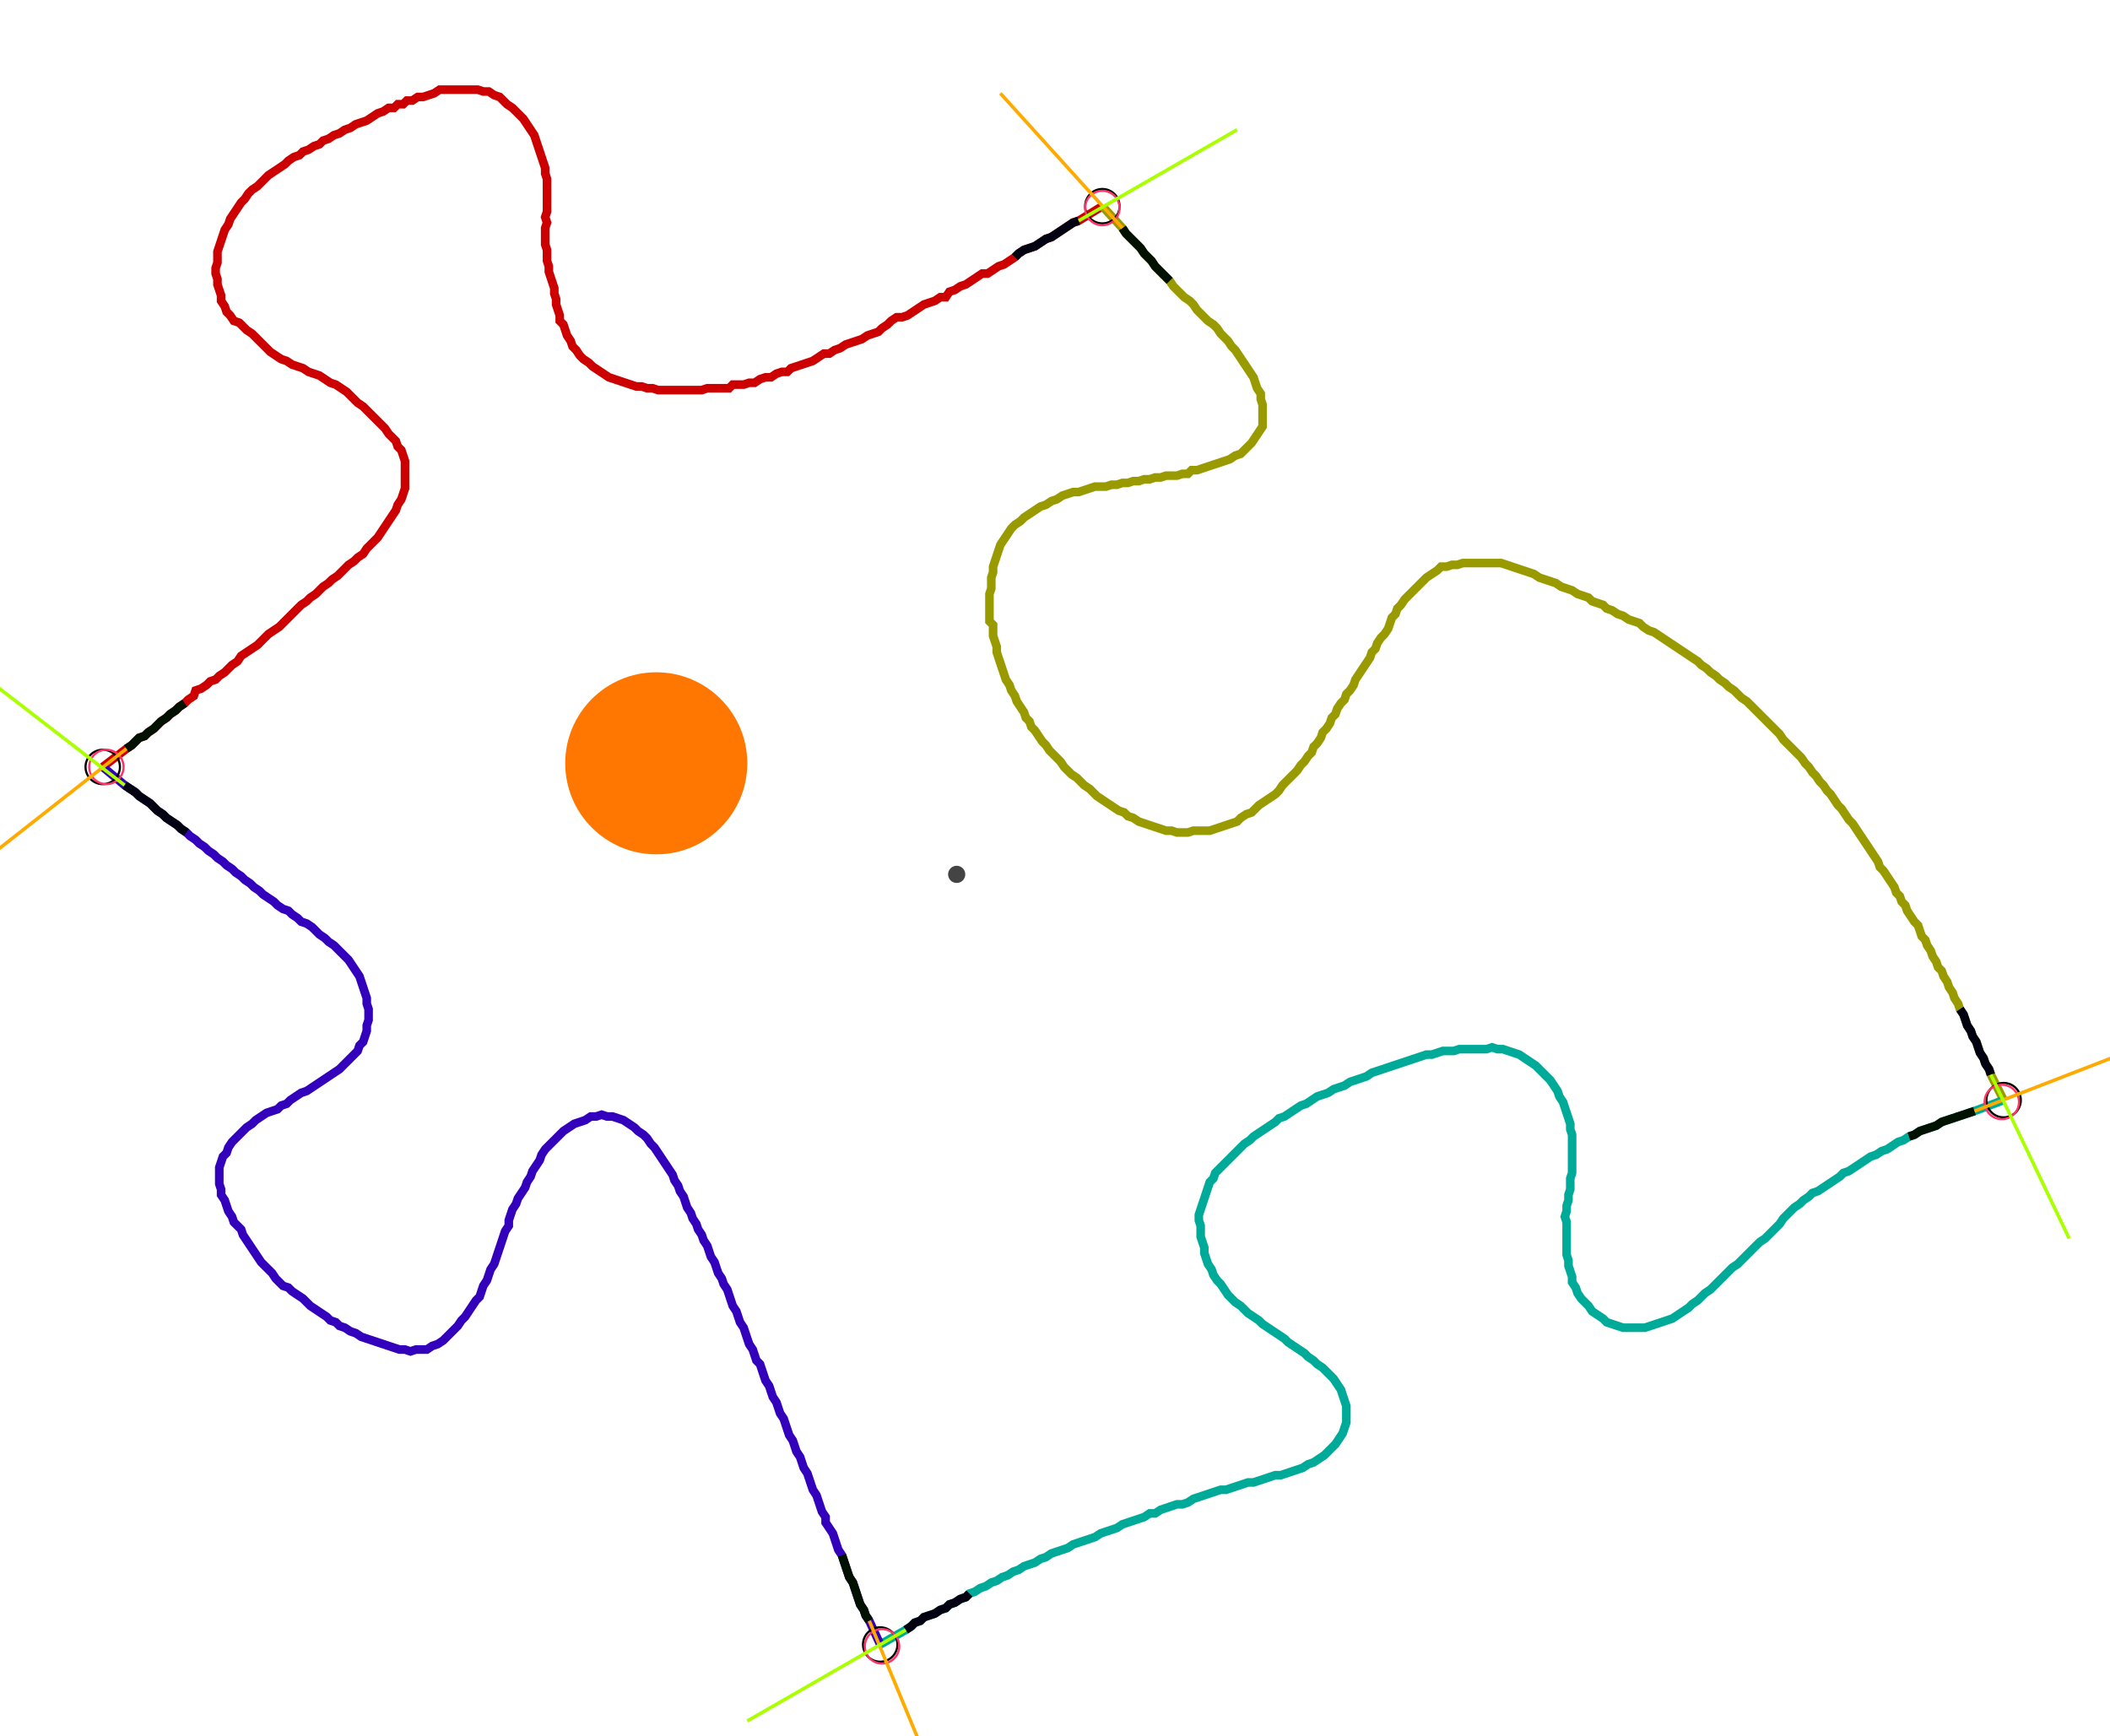 <?xml version="1.0" encoding="UTF-8" standalone="no"?><svg width="662.857" height="545.397" viewBox="-10 -10 240.952 201.799" xmlns="http://www.w3.org/2000/svg" xmlns:xlink="http://www.w3.org/1999/xlink"><polyline points="-0.212,79.153 2.54,77.037 3.175,76.614 3.598,76.19 4.021,75.767 4.656,75.556 5.079,75.132 5.714,74.709 6.138,74.286 6.561,73.862 7.196,73.439 7.619,73.016 8.254,72.593 8.677,72.169 9.312,71.746 9.735,71.323 10.37,70.899 10.582,70.265 11.217,70.053 11.852,69.63 12.275,69.206 12.91,68.995 13.333,68.571 13.968,68.148 14.392,67.725 14.815,67.302 15.45,66.878 15.873,66.243 16.508,65.82 17.143,65.397 17.778,64.974 18.201,64.55 18.624,64.127 19.048,63.704 19.683,63.28 20.317,62.857 20.741,62.434 21.164,62.011 21.587,61.587 22.011,61.164 22.434,60.741 22.857,60.317 23.492,59.894 23.915,59.471 24.55,59.048 24.974,58.624 25.397,58.201 26.032,57.778 26.455,57.354 27.09,56.931 27.513,56.508 27.937,56.085 28.36,55.661 28.995,55.238 29.418,54.815 30.053,54.392 30.476,53.757 30.899,53.333 31.323,52.91 31.746,52.487 32.169,51.852 32.593,51.217 33.016,50.582 33.439,49.947 33.862,49.312 34.074,48.677 34.497,48.042 34.709,47.407 34.921,46.772 34.921,46.138 34.921,45.503 34.921,44.868 34.921,44.233 34.921,43.598 34.709,42.963 34.497,42.328 34.074,41.905 33.862,41.27 33.439,40.847 33.016,40.423 32.593,39.788 32.169,39.365 31.746,38.942 31.323,38.519 30.899,38.095 30.476,37.672 30.053,37.249 29.418,36.825 28.995,36.402 28.571,35.979 28.148,35.556 27.513,35.132 26.878,34.709 26.243,34.497 25.608,34.074 24.974,33.651 24.339,33.439 23.704,33.228 23.069,32.804 22.434,32.593 21.799,32.381 21.164,31.958 20.529,31.746 19.894,31.323 19.259,30.899 18.836,30.476 18.413,30.053 17.989,29.63 17.566,29.206 17.143,28.783 16.508,28.36 16.085,27.937 15.661,27.513 15.026,27.302 14.603,26.667 14.18,26.243 13.968,25.608 13.545,24.974 13.545,24.339 13.333,23.704 13.122,23.069 13.122,22.434 12.91,21.799 12.91,21.164 13.122,20.529 13.122,19.894 13.122,19.259 13.333,18.624 13.545,17.989 13.757,17.354 13.968,16.72 14.392,16.085 14.603,15.45 15.026,14.815 15.45,14.18 15.873,13.545 16.296,13.122 16.72,12.487 17.143,12.063 17.778,11.64 18.201,11.217 18.624,10.794 19.048,10.37 19.683,9.947 20.317,9.524 20.952,9.101 21.376,8.677 22.011,8.254 22.646,8.042 23.069,7.619 23.704,7.407 24.339,6.984 24.974,6.772 25.397,6.349 26.032,6.138 26.667,5.714 27.302,5.503 27.937,5.079 28.571,4.868 29.206,4.444 29.841,4.233 30.476,4.021 31.111,3.598 31.746,3.175 32.381,2.963 33.016,2.54 33.651,2.54 34.074,2.116 34.709,2.116 35.132,1.693 35.767,1.693 36.402,1.27 37.037,1.27 37.672,1.058 38.307,0.847 38.942,0.423 39.577,0.423 40.212,0.423 40.847,0.423 41.481,0.423 42.116,0.423 42.751,0.423 43.386,0.423 44.021,0.635 44.656,0.635 45.291,1.058 45.926,1.27 46.349,1.693 46.772,2.116 47.407,2.54 47.831,2.963 48.254,3.386 48.677,3.81 49.101,4.444 49.524,5.079 49.947,5.714 50.159,6.349 50.37,6.984 50.582,7.619 50.794,8.254 51.005,8.889 51.217,9.524 51.217,10.159 51.429,10.794 51.429,11.429 51.429,12.063 51.429,12.698 51.429,13.333 51.429,13.968 51.429,14.603 51.217,15.238 51.429,15.873 51.217,16.508 51.217,17.143 51.217,17.778 51.217,18.413 51.429,19.048 51.429,19.683 51.429,20.317 51.64,20.952 51.64,21.587 51.852,22.222 52.063,22.857 52.275,23.492 52.275,24.127 52.487,24.762 52.487,25.397 52.698,26.032 52.91,26.667 52.91,27.302 53.333,27.725 53.545,28.36 53.757,28.995 54.18,29.63 54.392,30.265 54.815,30.688 55.238,31.323 55.661,31.746 56.296,32.169 56.72,32.593 57.354,33.016 57.989,33.439 58.624,33.862 59.259,34.074 59.894,34.286 60.529,34.497 61.164,34.709 61.799,34.921 62.434,34.921 63.069,35.132 63.704,35.132 64.339,35.344 64.974,35.344 65.608,35.344 66.243,35.344 66.878,35.344 67.513,35.344 68.148,35.344 68.783,35.344 69.418,35.344 70.053,35.132 70.688,35.132 71.323,35.132 71.958,35.132 72.593,35.132 73.016,34.709 73.651,34.709 74.286,34.709 74.921,34.497 75.556,34.497 76.19,34.074 76.825,33.862 77.46,33.862 78.095,33.439 78.73,33.228 79.365,33.228 79.788,32.804 80.423,32.593 81.058,32.381 81.693,32.169 82.328,31.958 82.963,31.534 83.598,31.111 84.233,31.111 84.868,30.688 85.503,30.476 86.138,30.053 86.772,29.841 87.407,29.63 88.042,29.418 88.677,28.995 89.312,28.783 89.947,28.571 90.37,28.148 91.005,27.725 91.429,27.302 92.063,26.878 92.698,26.878 93.333,26.667 93.968,26.243 94.603,25.82 95.238,25.397 95.873,25.185 96.508,24.974 97.143,24.55 97.778,24.55 98.201,23.915 98.836,23.704 99.471,23.28 100.106,23.069 100.741,22.646 101.376,22.222 102.011,21.799 102.646,21.799 103.28,21.376 103.915,20.952 104.55,20.741 105.185,20.317 105.82,19.894 106.243,19.471 106.878,19.048 107.513,18.836 108.148,18.624 108.783,18.201 109.418,17.778 110.053,17.566 110.688,17.143 111.323,16.72 111.958,16.296 112.593,15.873 113.228,15.661 115.979,13.968" style="fill:none; stroke:#cc0000; stroke-width:1.0"  /><polyline points="115.979,13.968 118.307,16.508 118.73,17.143 119.153,17.566 119.577,17.989 120,18.413 120.423,18.836 120.847,19.471 121.27,19.894 121.693,20.317 122.116,20.952 122.54,21.376 122.963,21.799 123.386,22.222 123.81,22.646 124.233,23.28 124.656,23.704 125.079,24.127 125.503,24.55 126.138,24.974 126.561,25.397 126.984,26.032 127.407,26.455 127.831,26.878 128.254,27.302 128.889,27.725 129.312,28.148 129.735,28.783 130.159,29.206 130.582,29.63 131.005,30.265 131.429,30.688 131.852,31.323 132.275,31.958 132.698,32.593 133.122,33.228 133.545,33.862 133.757,34.497 133.968,35.132 134.392,35.767 134.392,36.402 134.603,37.037 134.603,37.672 134.603,38.307 134.603,38.942 134.603,39.577 134.18,40.212 133.757,40.847 133.333,41.481 132.91,41.905 132.487,42.328 132.063,42.751 131.429,42.963 130.794,43.386 130.159,43.598 129.524,43.81 128.889,44.021 128.254,44.233 127.619,44.444 126.984,44.656 126.349,44.656 125.926,45.079 125.291,45.079 124.656,45.291 124.021,45.291 123.386,45.291 122.751,45.503 122.116,45.503 121.481,45.714 120.847,45.714 120.212,45.926 119.577,45.926 118.942,46.138 118.307,46.138 117.672,46.349 117.037,46.349 116.402,46.561 115.767,46.561 115.132,46.561 114.497,46.772 113.862,46.984 113.228,47.196 112.593,47.196 111.958,47.407 111.323,47.619 110.688,48.042 110.053,48.254 109.418,48.677 108.783,48.889 108.148,49.312 107.513,49.735 106.878,50.159 106.455,50.582 105.82,51.005 105.397,51.429 104.974,52.063 104.55,52.698 104.127,53.333 103.915,53.968 103.704,54.603 103.492,55.238 103.28,55.873 103.28,56.508 103.069,57.143 103.069,57.778 103.069,58.413 102.857,59.048 102.857,59.683 102.857,60.317 102.857,60.952 102.857,61.587 102.857,62.222 103.28,62.646 103.28,63.28 103.28,63.915 103.492,64.55 103.704,65.185 103.704,65.82 103.915,66.455 104.127,67.09 104.339,67.725 104.55,68.36 104.762,68.995 105.185,69.63 105.397,70.265 105.82,70.899 106.032,71.534 106.455,72.169 106.878,72.804 107.09,73.439 107.513,73.862 107.725,74.497 108.148,74.921 108.571,75.556 108.995,76.19 109.418,76.614 109.841,77.249 110.265,77.672 110.688,78.095 111.111,78.519 111.534,79.153 111.958,79.577 112.381,80.0 113.016,80.423 113.439,80.847 113.862,81.27 114.497,81.693 114.921,82.116 115.344,82.54 115.979,82.963 116.614,83.386 117.249,83.81 117.884,84.233 118.519,84.444 118.942,84.868 119.577,85.079 120.212,85.503 120.847,85.714 121.481,85.926 122.116,86.138 122.751,86.349 123.386,86.561 124.021,86.561 124.656,86.772 125.291,86.772 125.926,86.772 126.561,86.561 127.196,86.561 127.831,86.561 128.466,86.561 129.101,86.349 129.735,86.138 130.37,85.926 131.005,85.714 131.64,85.503 132.063,85.079 132.698,84.656 133.333,84.444 133.757,84.021 134.18,83.598 134.815,83.175 135.45,82.751 136.085,82.328 136.508,81.905 136.931,81.27 137.354,80.847 137.778,80.423 138.201,80.0 138.624,79.577 139.048,78.942 139.471,78.519 139.894,77.884 140.317,77.46 140.529,76.825 140.952,76.402 141.376,75.767 141.587,75.132 142.011,74.709 142.434,74.074 142.646,73.439 143.069,73.016 143.28,72.381 143.704,71.746 144.127,71.323 144.339,70.688 144.762,70.265 145.185,69.63 145.397,68.995 145.82,68.36 146.243,67.725 146.667,67.09 147.09,66.455 147.302,65.82 147.725,65.397 147.937,64.762 148.36,64.127 148.783,63.704 149.206,63.069 149.418,62.434 149.63,61.799 150.053,61.376 150.265,60.741 150.688,60.317 151.111,59.683 151.534,59.259 151.958,58.836 152.381,58.413 152.804,57.989 153.228,57.566 153.651,57.143 154.286,56.72 154.921,56.296 155.344,55.873 155.979,55.873 156.614,55.661 157.249,55.661 157.884,55.45 158.519,55.45 159.153,55.45 159.788,55.45 160.423,55.45 161.058,55.45 161.693,55.45 162.328,55.45 162.963,55.661 163.598,55.873 164.233,56.085 164.868,56.296 165.503,56.508 166.138,56.72 166.772,57.143 167.407,57.354 168.042,57.566 168.677,57.778 169.312,58.201 169.947,58.413 170.582,58.624 171.217,59.048 171.852,59.259 172.487,59.471 172.91,59.894 173.545,60.106 174.18,60.317 174.603,60.741 175.238,60.952 175.873,61.376 176.508,61.587 177.143,62.011 177.778,62.222 178.413,62.434 178.836,62.857 179.471,63.28 180.106,63.492 180.741,63.915 181.376,64.339 182.011,64.762 182.646,65.185 183.28,65.608 183.915,66.032 184.55,66.455 185.185,66.878 185.608,67.302 186.243,67.725 186.667,68.148 187.302,68.571 187.725,68.995 188.36,69.418 188.783,69.841 189.418,70.265 189.841,70.688 190.265,71.111 190.899,71.534 191.323,71.958 191.746,72.381 192.169,72.804 192.593,73.228 193.016,73.651 193.439,74.074 193.862,74.497 194.286,74.921 194.709,75.344 195.132,75.979 195.556,76.402 195.979,76.825 196.402,77.249 196.825,77.672 197.249,78.095 197.672,78.73 198.095,79.153 198.519,79.788 198.942,80.212 199.365,80.847 199.788,81.27 200.212,81.905 200.635,82.328 201.058,82.963 201.481,83.598 201.905,84.021 202.328,84.656 202.751,85.291 203.175,85.714 203.598,86.349 204.021,86.984 204.444,87.619 204.868,88.254 205.291,88.889 205.714,89.524 206.138,90.159 206.349,90.794 206.772,91.217 207.196,91.852 207.619,92.487 208.042,93.122 208.254,93.757 208.677,94.18 208.889,94.815 209.312,95.238 209.524,95.873 209.947,96.508 210.37,97.143 210.794,97.566 211.005,98.201 211.217,98.836 211.64,99.259 211.852,99.894 212.275,100.529 212.487,101.164 212.91,101.799 213.122,102.434 213.545,102.857 213.757,103.492 214.18,104.127 214.392,104.762 214.815,105.397 215.026,106.032 215.45,106.667 215.661,107.302 216.085,107.937 216.296,108.571 216.508,109.206 216.931,109.841 217.143,110.476 217.566,111.111 217.778,111.746 217.989,112.381 218.413,113.016 218.624,113.651 219.048,114.286 219.259,114.921 220.741,117.884" style="fill:none; stroke:#999900; stroke-width:1.0"  /><polyline points="220.741,117.884 217.354,119.153 216.72,119.365 216.085,119.577 215.45,119.788 214.815,120 214.18,120.212 213.545,120.423 212.91,120.847 212.275,121.058 211.64,121.27 211.005,121.481 210.37,121.905 209.735,122.116 209.101,122.54 208.466,122.751 207.831,123.175 207.196,123.598 206.561,123.81 205.926,124.233 205.291,124.444 204.656,124.868 204.021,125.291 203.386,125.714 202.751,126.138 202.116,126.349 201.693,126.772 201.058,127.196 200.423,127.619 199.788,128.042 199.153,128.466 198.519,128.677 198.095,129.101 197.46,129.524 197.037,129.947 196.402,130.37 195.979,130.794 195.556,131.217 195.132,131.64 194.709,132.275 194.286,132.698 193.862,133.122 193.439,133.545 193.016,133.968 192.381,134.392 191.958,134.815 191.534,135.238 191.111,135.661 190.688,136.085 190.265,136.508 189.841,136.931 189.206,137.354 188.783,137.778 188.36,138.201 187.937,138.624 187.513,139.048 187.09,139.471 186.667,139.894 186.032,140.317 185.608,140.741 185.185,141.164 184.55,141.587 184.127,142.011 183.492,142.434 182.857,142.857 182.222,143.28 181.587,143.492 180.952,143.704 180.317,143.915 179.683,144.127 179.048,144.339 178.413,144.339 177.778,144.339 177.143,144.339 176.508,144.339 175.873,144.127 175.238,143.915 174.603,143.704 174.18,143.28 173.545,142.857 172.91,142.434 172.487,141.799 172.063,141.376 171.64,140.952 171.217,140.317 171.005,139.683 170.582,139.048 170.582,138.413 170.37,137.778 170.159,137.143 170.159,136.508 169.947,135.873 169.947,135.238 169.947,134.603 169.947,133.968 169.947,133.333 169.947,132.698 169.947,132.063 169.735,131.429 169.947,130.794 169.947,130.159 170.159,129.524 170.159,128.889 170.37,128.254 170.37,127.619 170.37,126.984 170.582,126.349 170.582,125.714 170.582,125.079 170.582,124.444 170.582,123.81 170.582,123.175 170.582,122.54 170.582,121.905 170.37,121.27 170.37,120.635 170.159,120 169.947,119.365 169.735,118.73 169.524,118.095 169.101,117.46 168.889,116.825 168.466,116.19 168.042,115.556 167.619,115.132 167.196,114.709 166.772,114.286 166.349,113.862 165.714,113.439 165.079,113.016 164.444,112.593 163.81,112.381 163.175,112.169 162.54,111.958 161.905,111.958 161.27,111.746 160.635,111.958 160.0,111.958 159.365,111.958 158.73,111.958 158.095,111.958 157.46,111.958 156.825,112.169 156.19,112.169 155.556,112.169 154.921,112.381 154.286,112.593 153.651,112.593 153.016,112.804 152.381,113.016 151.746,113.228 151.111,113.439 150.476,113.651 149.841,113.862 149.206,114.074 148.571,114.286 147.937,114.497 147.302,114.709 146.667,115.132 146.032,115.344 145.397,115.556 144.762,115.767 144.127,116.19 143.492,116.402 142.857,116.614 142.222,117.037 141.587,117.249 140.952,117.46 140.317,117.884 139.683,118.307 139.048,118.519 138.413,118.942 137.778,119.365 137.143,119.788 136.508,120 136.085,120.423 135.45,120.847 134.815,121.27 134.18,121.693 133.545,122.116 133.122,122.54 132.487,122.963 132.063,123.386 131.64,123.81 131.217,124.233 130.794,124.656 130.37,125.079 129.947,125.503 129.524,125.926 129.101,126.349 128.889,126.984 128.466,127.407 128.254,128.042 128.042,128.677 127.831,129.312 127.619,129.947 127.407,130.582 127.196,131.217 127.196,131.852 127.407,132.487 127.407,133.122 127.407,133.757 127.619,134.392 127.831,135.026 127.831,135.661 128.042,136.296 128.254,136.931 128.677,137.566 128.889,138.201 129.312,138.836 129.735,139.259 130.159,139.894 130.582,140.529 131.005,140.952 131.429,141.376 132.063,141.799 132.487,142.222 132.91,142.646 133.545,143.069 134.18,143.492 134.603,143.915 135.238,144.339 135.873,144.762 136.508,145.185 137.143,145.608 137.566,146.032 138.201,146.455 138.836,146.878 139.471,147.302 139.894,147.725 140.529,148.148 140.952,148.571 141.587,148.995 142.011,149.418 142.434,149.841 142.857,150.265 143.28,150.899 143.704,151.534 143.915,152.169 144.127,152.804 144.339,153.439 144.339,154.074 144.339,154.709 144.339,155.344 144.127,155.979 143.915,156.614 143.492,157.249 143.069,157.884 142.646,158.307 142.222,158.73 141.799,159.153 141.164,159.577 140.529,160.0 139.894,160.212 139.259,160.635 138.624,160.847 137.989,161.058 137.354,161.27 136.72,161.481 136.085,161.481 135.45,161.693 134.815,161.905 134.18,162.116 133.545,162.328 132.91,162.328 132.275,162.54 131.64,162.751 131.005,162.963 130.37,163.175 129.735,163.175 129.101,163.386 128.466,163.598 127.831,163.81 127.196,164.021 126.561,164.233 125.926,164.656 125.291,164.868 124.656,164.868 124.021,165.079 123.386,165.291 122.751,165.503 122.116,165.926 121.481,165.926 120.847,166.349 120.212,166.561 119.577,166.772 118.942,166.984 118.307,167.196 117.672,167.619 117.037,167.831 116.402,168.042 115.767,168.254 115.132,168.677 114.497,168.889 113.862,169.101 113.228,169.312 112.593,169.524 111.958,169.947 111.323,170.159 110.688,170.37 110.053,170.582 109.418,171.005 108.783,171.217 108.148,171.64 107.513,171.852 106.878,172.063 106.243,172.487 105.608,172.698 104.974,173.122 104.339,173.333 103.704,173.757 103.069,173.968 102.434,174.392 101.799,174.603 101.164,175.026 100.529,175.238 100.106,175.661 99.471,175.873 98.836,176.296 98.201,176.508 97.778,176.931 97.143,177.143 96.508,177.566 95.873,177.778 95.238,177.989 94.815,178.413 94.18,178.624 93.757,179.048 93.122,179.471 90.159,181.164" style="fill:none; stroke:#00aa99; stroke-width:1.0"  /><polyline points="90.159,181.164 88.889,178.413 88.466,177.778 88.254,177.143 87.831,176.508 87.619,175.873 87.407,175.238 87.196,174.603 86.984,173.968 86.561,173.333 86.349,172.698 86.138,172.063 85.926,171.429 85.714,170.794 85.291,170.159 85.079,169.524 84.868,168.889 84.656,168.254 84.233,167.619 83.81,166.984 83.81,166.349 83.386,165.714 83.175,165.079 82.963,164.444 82.751,163.81 82.328,163.175 82.116,162.54 81.905,161.905 81.693,161.27 81.27,160.635 81.058,160.0 80.847,159.365 80.423,158.73 80.212,158.095 80.0,157.46 79.577,156.825 79.365,156.19 79.153,155.556 78.942,154.921 78.519,154.286 78.307,153.651 78.095,153.016 77.672,152.381 77.46,151.746 77.249,151.111 76.825,150.476 76.614,149.841 76.402,149.206 76.19,148.571 75.767,148.148 75.556,147.513 75.344,146.878 74.921,146.243 74.709,145.608 74.497,144.974 74.286,144.339 73.862,143.704 73.651,143.069 73.439,142.434 73.016,141.799 72.804,141.164 72.593,140.529 72.381,139.894 71.958,139.259 71.746,138.624 71.323,137.989 71.111,137.354 70.899,136.72 70.476,136.085 70.265,135.45 70.053,134.815 69.63,134.18 69.418,133.545 68.995,132.91 68.783,132.275 68.36,131.64 68.148,131.005 67.725,130.37 67.513,129.735 67.302,129.101 66.878,128.466 66.667,127.831 66.243,127.196 66.032,126.561 65.608,125.926 65.185,125.291 64.762,124.656 64.339,124.021 63.915,123.386 63.492,122.963 63.069,122.328 62.646,121.905 62.011,121.481 61.587,121.058 60.952,120.635 60.317,120.212 59.683,120 59.048,119.788 58.413,119.788 57.778,119.577 57.143,119.788 56.508,119.788 55.873,120.212 55.238,120.423 54.603,120.635 53.968,121.058 53.333,121.481 52.91,121.905 52.487,122.328 52.063,122.751 51.64,123.175 51.217,123.598 50.794,124.233 50.582,124.868 50.159,125.503 49.735,126.138 49.524,126.772 49.101,127.407 48.889,128.042 48.466,128.677 48.042,129.312 47.831,129.947 47.407,130.582 47.196,131.217 46.984,131.852 46.984,132.487 46.561,133.122 46.349,133.757 46.138,134.392 45.926,135.026 45.714,135.661 45.503,136.296 45.291,136.931 44.868,137.566 44.656,138.201 44.444,138.836 44.021,139.471 43.81,140.106 43.598,140.741 43.175,141.164 42.751,141.799 42.328,142.434 41.905,143.069 41.481,143.492 41.058,144.127 40.635,144.55 40.212,144.974 39.788,145.397 39.365,145.82 38.73,146.243 38.095,146.455 37.46,146.878 36.825,146.878 36.19,146.878 35.556,147.09 34.921,146.878 34.286,146.878 33.651,146.667 33.016,146.455 32.381,146.243 31.746,146.032 31.111,145.82 30.476,145.608 29.841,145.397 29.206,144.974 28.571,144.762 27.937,144.339 27.302,144.127 26.878,143.704 26.243,143.492 25.82,143.069 25.185,142.646 24.55,142.222 23.915,141.799 23.492,141.376 23.069,140.952 22.434,140.529 21.799,140.106 21.376,139.683 20.741,139.471 20.317,139.048 19.894,138.624 19.471,137.989 19.048,137.566 18.624,137.143 18.201,136.72 17.778,136.085 17.354,135.45 16.931,134.815 16.508,134.18 16.085,133.545 15.873,132.91 15.45,132.487 15.026,132.063 14.815,131.429 14.392,130.794 14.18,130.159 13.968,129.524 13.545,128.889 13.545,128.254 13.333,127.619 13.333,126.984 13.333,126.349 13.333,125.714 13.545,125.079 13.757,124.444 14.18,124.021 14.392,123.386 14.815,122.751 15.238,122.328 15.661,121.905 16.085,121.481 16.508,121.058 17.143,120.635 17.566,120.212 18.201,119.788 18.836,119.365 19.471,119.153 20.106,118.942 20.529,118.519 21.164,118.307 21.587,117.884 22.222,117.46 22.857,117.037 23.492,116.825 24.127,116.402 24.762,115.979 25.397,115.556 26.032,115.132 26.667,114.709 27.302,114.286 27.725,113.862 28.148,113.439 28.571,113.016 28.995,112.593 29.418,112.169 29.63,111.534 30.053,111.111 30.265,110.476 30.476,109.841 30.476,109.206 30.688,108.571 30.688,107.937 30.688,107.302 30.476,106.667 30.476,106.032 30.265,105.397 30.053,104.762 29.841,104.127 29.63,103.492 29.206,102.857 28.783,102.222 28.36,101.587 27.937,101.164 27.513,100.741 27.09,100.317 26.667,99.894 26.032,99.471 25.608,99.048 24.974,98.624 24.55,98.201 24.127,97.778 23.492,97.354 22.857,97.143 22.434,96.72 21.799,96.296 21.376,95.873 20.741,95.661 20.106,95.238 19.683,94.815 19.048,94.392 18.413,93.968 17.989,93.545 17.354,93.122 16.931,92.698 16.296,92.275 15.873,91.852 15.238,91.429 14.815,91.005 14.18,90.582 13.757,90.159 13.122,89.735 12.698,89.312 12.063,88.889 11.64,88.466 11.005,88.042 10.582,87.619 9.947,87.196 9.524,86.772 8.889,86.349 8.466,85.926 7.831,85.503 7.196,85.079 6.772,84.656 6.138,84.233 5.714,83.81 5.291,83.386 4.656,82.963 4.021,82.54 3.598,82.116 2.963,81.693 2.328,81.27 -0.212,79.153" style="fill:none; stroke:#3300bb; stroke-width:1.0"  /><circle cx="-0.212" cy="79.153" r="2.0" style="fill:none; stroke:#000000aa; stroke-width:0.25" /><circle cx="115.979" cy="13.968" r="2.0" style="fill:none; stroke:#000000aa; stroke-width:0.25" /><circle cx="220.741" cy="117.884" r="2.0" style="fill:none; stroke:#000000aa; stroke-width:0.25" /><circle cx="90.159" cy="181.164" r="2.0" style="fill:none; stroke:#000000aa; stroke-width:0.25" /><circle cx="0.212" cy="79.153" r="2.0" style="fill:none; stroke:#ff3366aa; stroke-width:0.25" /><circle cx="115.979" cy="14.18" r="2.0" style="fill:none; stroke:#ff3366aa; stroke-width:0.25" /><circle cx="220.529" cy="118.095" r="2.0" style="fill:none; stroke:#ff3366aa; stroke-width:0.25" /><circle cx="90.37" cy="181.376" r="2.0" style="fill:none; stroke:#ff3366aa; stroke-width:0.25" /><polyline points="9.312,71.746 8.677,72.169 8.254,72.593 7.619,73.016 7.196,73.439 6.561,73.862 6.138,74.286 5.714,74.709 5.079,75.132 4.656,75.556 4.021,75.767 3.598,76.19 3.175,76.614 2.54,77.037" style="fill:none; stroke:#001100; stroke-width:1.0" /><polyline points="9.524,86.772 8.889,86.349 8.466,85.926 7.831,85.503 7.196,85.079 6.772,84.656 6.138,84.233 5.714,83.81 5.291,83.386 4.656,82.963 4.021,82.54 3.598,82.116 2.963,81.693 2.328,81.27" style="fill:none; stroke:#000011; stroke-width:1.0" /><polyline points="123.81,22.646 123.386,22.222 122.963,21.799 122.54,21.376 122.116,20.952 121.693,20.317 121.27,19.894 120.847,19.471 120.423,18.836 120,18.413 119.577,17.989 119.153,17.566 118.73,17.143 118.307,16.508" style="fill:none; stroke:#001100; stroke-width:1.0" /><polyline points="105.82,19.894 106.243,19.471 106.878,19.048 107.513,18.836 108.148,18.624 108.783,18.201 109.418,17.778 110.053,17.566 110.688,17.143 111.323,16.72 111.958,16.296 112.593,15.873 113.228,15.661" style="fill:none; stroke:#000011; stroke-width:1.0" /><polyline points="209.735,122.116 210.37,121.905 211.005,121.481 211.64,121.27 212.275,121.058 212.91,120.847 213.545,120.423 214.18,120.212 214.815,120 215.45,119.788 216.085,119.577 216.72,119.365 217.354,119.153" style="fill:none; stroke:#001100; stroke-width:1.0" /><polyline points="215.661,107.302 216.085,107.937 216.296,108.571 216.508,109.206 216.931,109.841 217.143,110.476 217.566,111.111 217.778,111.746 217.989,112.381 218.413,113.016 218.624,113.651 219.048,114.286 219.259,114.921" style="fill:none; stroke:#000011; stroke-width:1.0" /><polyline points="85.714,170.794 85.926,171.429 86.138,172.063 86.349,172.698 86.561,173.333 86.984,173.968 87.196,174.603 87.407,175.238 87.619,175.873 87.831,176.508 88.254,177.143 88.466,177.778 88.889,178.413" style="fill:none; stroke:#001100; stroke-width:1.0" /><polyline points="100.529,175.238 100.106,175.661 99.471,175.873 98.836,176.296 98.201,176.508 97.778,176.931 97.143,177.143 96.508,177.566 95.873,177.778 95.238,177.989 94.815,178.413 94.18,178.624 93.757,179.048 93.122,179.471" style="fill:none; stroke:#000011; stroke-width:1.0" /><polyline points="2.54,77.037 -14.18,90.159" style="fill:none; stroke:#ffaa00; stroke-width:0.4" /><polyline points="2.328,81.27 -14.392,68.36" style="fill:none; stroke:#aaff00; stroke-width:0.4" /><polyline points="118.307,16.508 104.127,0.847" style="fill:none; stroke:#ffaa00; stroke-width:0.4" /><polyline points="113.228,15.661 131.64,5.079" style="fill:none; stroke:#aaff00; stroke-width:0.4" /><polyline points="217.354,119.153 237.037,111.534" style="fill:none; stroke:#ffaa00; stroke-width:0.4" /><polyline points="219.259,114.921 228.36,133.968" style="fill:none; stroke:#aaff00; stroke-width:0.4" /><polyline points="88.889,178.413 96.931,197.884" style="fill:none; stroke:#ffaa00; stroke-width:0.4" /><polyline points="93.122,179.471 74.709,190.053" style="fill:none; stroke:#aaff00; stroke-width:0.4" /><circle cx="99.048" cy="91.64" r="1.0" style="fill:#444444; stroke-width:0" /><circle cx="64.127" cy="78.73" r="10.582" style="fill:#ff770022; stroke-width:0" /><circle cx="64.127" cy="78.73" r="1.0" style="fill:#ff7700; stroke-width:0" /></svg>